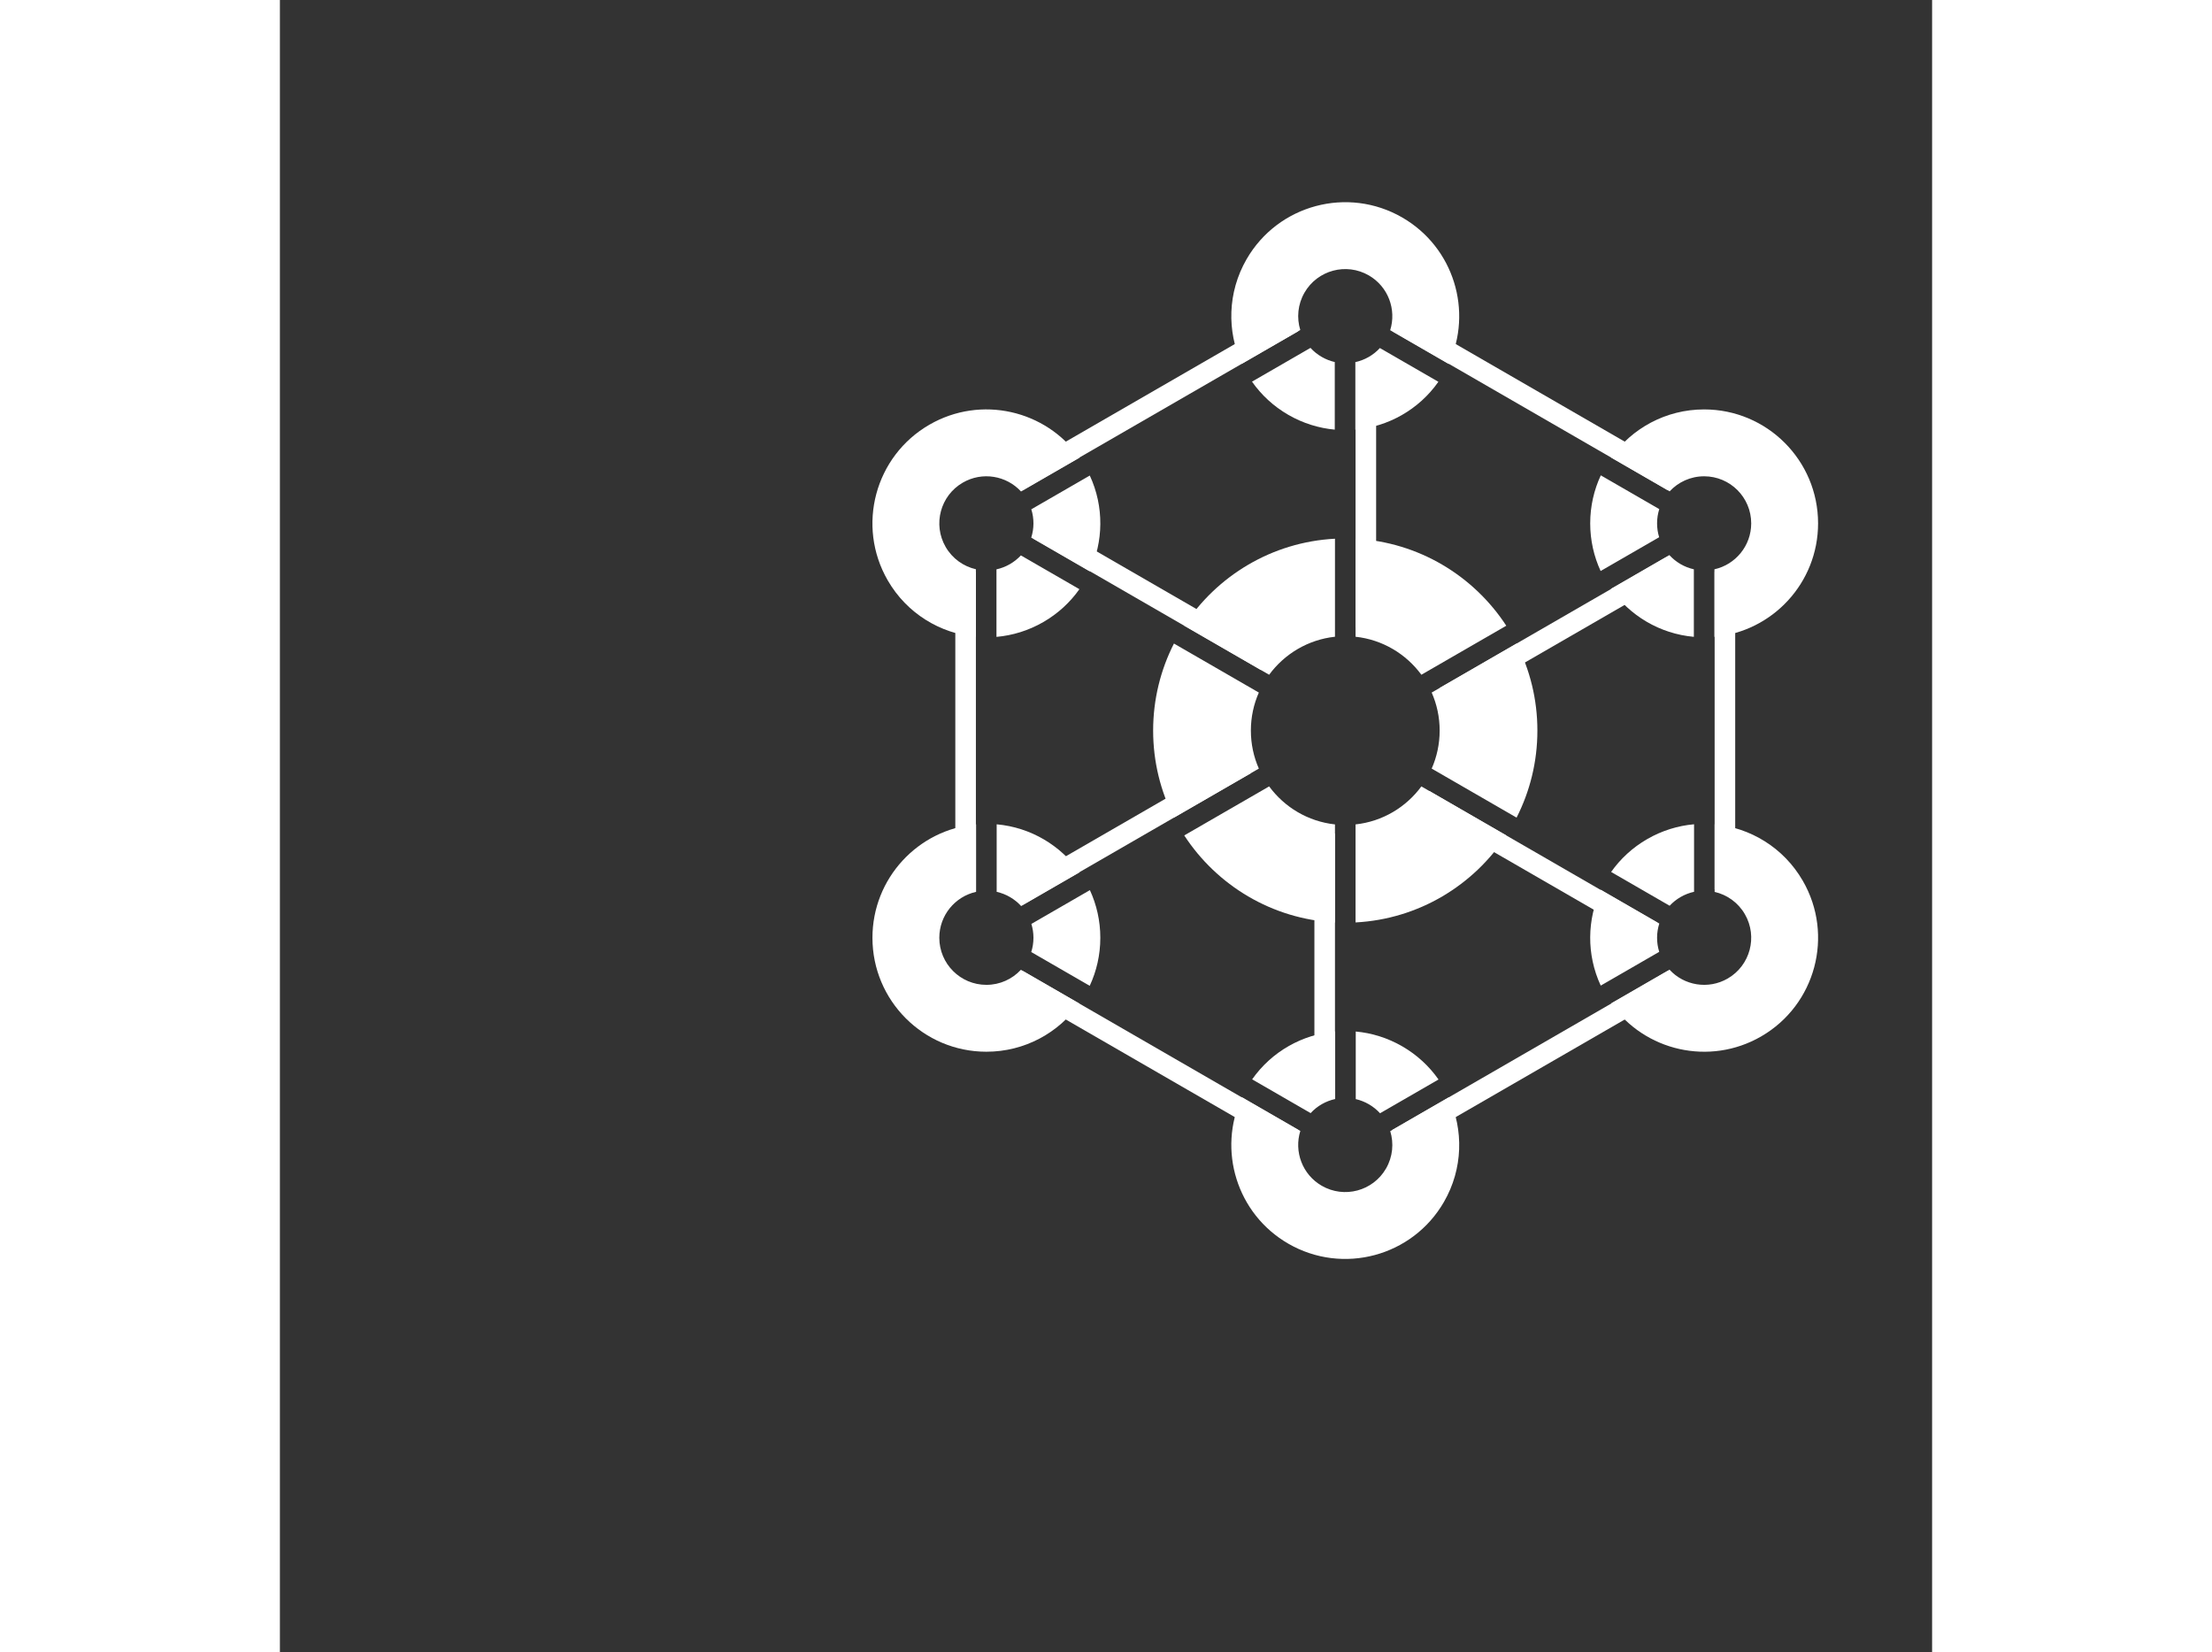 <svg xmlns="http://www.w3.org/2000/svg" xmlns:xlink="http://www.w3.org/1999/xlink" version="1.1" width="806.457pt" height="602.362pt" viewBox="0 0 650 650" fill="white">
<rect x="0" y="0" width="650" height="650" fill="#333333" stroke="none"/>
<defs>
<clipPath id="clip_0">
<path transform="matrix(1,0,0,-1,0,602.362)" d="M0 602.362H806.457V0H0Z"/>
</clipPath>
</defs>
<g id="layer_1" data-name="">
<path transform="matrix(1,0,0,-1,0,602.362)" d="M431.273 355.5H423.178V458.944H431.273Z" fill-rule="evenodd"/>
<path transform="matrix(1,0,0,-1,460.314,277.651)" d="M0 0-4.047 7.01 85.537 58.732 89.585 51.722Z" fill-rule="evenodd"/>
<path transform="matrix(1,0,0,-1,448.172,318.196)" d="M0 0 4.047 7.011 93.632-44.712 89.585-51.722Z" fill-rule="evenodd"/>
<path transform="matrix(1,0,0,-1,0,602.362)" d="M406.987 274.409H415.082V170.965H406.987Z" fill-rule="evenodd"/>
<path transform="matrix(1,0,0,-1,377.945,297.165)" d="M0 0 4.047-7.01-85.537-58.732-89.585-51.722Z" fill-rule="evenodd"/>
<path transform="matrix(1,0,0,-1,390.087,256.619)" d="M0 0-4.047-7.01-93.632 44.712-89.585 51.722Z" fill-rule="evenodd"/>
<path transform="matrix(1,0,0,-1,549.937,185.783)" d="M0 0-4.048-7.01-112.25 55.461-108.203 62.471Z" fill-rule="evenodd"/>
<path transform="matrix(1,0,0,-1,0,602.362)" d="M572.54 252.486H564.446V377.428H572.54Z" fill-rule="evenodd"/>
<path transform="matrix(1,0,0,-1,441.734,451.498)" d="M0 0-4.048 7.01 104.155 69.481 108.203 62.471Z" fill-rule="evenodd"/>
<path transform="matrix(1,0,0,-1,288.323,389.027)" d="M0 0 4.048 7.01 112.25-55.461 108.203-62.471Z" fill-rule="evenodd"/>
<path transform="matrix(1,0,0,-1,0,602.362)" d="M265.719 377.427H273.814V252.485H265.719Z" fill-rule="evenodd"/>
<path transform="matrix(1,0,0,-1,396.526,123.313)" d="M0 0 4.048-7.01-104.155-69.481-108.203-62.471Z" fill-rule="evenodd"/>
<g clip-path="url(#clip_0)">
<path transform="matrix(1,0,0,-1,355.783,246.159)" d="M0 0C12.798 19.614 34.458 32.92 59.299 34.23V-4.332C48.682-5.483 39.409-11.109 33.403-19.285ZM-4.051-75.485C-9.284-65.206-12.238-53.572-12.238-41.246-12.238-28.921-9.284-17.286-4.051-7.007L29.348-26.291C27.332-30.866 26.212-35.925 26.212-41.246 26.212-46.567 27.333-51.626 29.348-56.202ZM59.299-116.723C34.458-115.412 12.798-102.107 0-82.493L33.403-63.208C39.409-71.383 48.682-77.01 59.299-78.161ZM126.694-82.493C113.896-102.107 92.236-115.412 67.394-116.723V-78.161C78.011-77.01 87.284-71.383 93.291-63.208ZM130.744-7.007C135.978-17.286 138.932-28.921 138.932-41.246 138.932-53.572 135.978-65.206 130.744-75.485L97.345-56.202C99.361-51.626 100.482-46.567 100.482-41.246 100.482-35.925 99.362-30.866 97.345-26.291ZM67.394 34.23C92.236 32.92 113.896 19.614 126.694 0L93.291-19.285C87.284-11.109 78.011-5.483 67.394-4.332Z" fill-rule="evenodd"/>
<path transform="matrix(1,0,0,-1,546.639,218.368)" d="M0 0C2.517-2.757 5.858-4.751 9.631-5.593V-32.161C-3.856-30.954-15.623-23.772-23.004-13.282ZM-3.972 18.088C-4.534 16.319-4.837 14.434-4.837 12.479-4.837 10.58-4.551 8.749-4.02 7.025L-27.045-6.268C-29.675-.564-31.145 5.785-31.145 12.479-31.145 19.229-29.65 25.629-26.977 31.37ZM13.679 57.302C38.435 57.302 58.503 37.234 58.503 12.479 58.503-10.912 40.585-30.115 17.726-32.161V-5.593C26.006-3.747 32.196 3.642 32.196 12.479 32.196 22.705 23.905 30.995 13.679 30.995 8.32 30.995 3.493 28.717 .112 25.077L-22.914 38.371C-14.794 49.826-1.431 57.302 13.679 57.302" fill-rule="evenodd"/>
<path transform="matrix(1,0,0,-1,542.673,363.314)" d="M0 0C-1.13-3.558-1.186-7.448-.028-11.137L-23.037-24.421C-28.735-12.137-28.398 1.644-23.004 13.281ZM13.679 12.484C11.865 12.087 10.081 11.407 8.388 10.429 6.744 9.48 5.302 8.316 4.073 6.995L-18.951 20.288C-15.327 25.418-10.562 29.865-4.766 33.212 1.08 36.587 7.37 38.493 13.679 39.049ZM56.465 16.805C68.842-4.634 61.497-32.047 40.058-44.425 19.801-56.121-5.788-50.205-18.99-31.432L4.019-18.148C9.758-24.395 19.252-26.06 26.904-21.642 35.76-16.529 38.795-5.205 33.682 3.652 31.002 8.293 26.616 11.334 21.773 12.443V39.03C35.753 37.725 48.91 29.891 56.465 16.805" fill-rule="evenodd"/>
<path transform="matrix(1,0,0,-1,415.162,432.351)" d="M0 0C-3.647-.801-7.043-2.697-9.659-5.544L-32.668 7.74C-24.879 18.817-12.776 25.417 0 26.563ZM17.651-5.604C16.4-4.232 14.919-3.027 13.226-2.05 11.582-1.1 9.853-.433 8.094-.03L8.095 26.556C14.349 25.982 20.583 24.08 26.38 20.733 32.225 17.358 37.021 12.864 40.657 7.678ZM42.786-40.497C30.409-61.936 2.995-69.282-18.444-56.904-38.701-45.209-46.372-20.09-36.715 .729L-13.706-12.555C-16.247-20.648-12.943-29.703-5.29-34.121 3.566-39.234 14.89-36.2 20.004-27.344 22.683-22.702 23.124-17.382 21.662-12.634L44.687 .659C50.548-12.101 50.341-27.412 42.786-40.497" fill-rule="evenodd"/>
<path transform="matrix(1,0,0,-1,291.62,356.442)" d="M0 0C-2.517 2.757-5.858 4.751-9.632 5.593V32.161C3.856 30.954 15.623 23.772 23.004 13.282ZM3.972-18.088C4.534-16.319 4.838-14.434 4.838-12.479 4.838-10.58 4.551-8.749 4.02-7.025L27.045 6.268C29.675 .564 31.145-5.785 31.145-12.479 31.145-19.229 29.65-25.629 26.977-31.37ZM-13.679-57.302C-38.434-57.302-58.503-37.234-58.503-12.479-58.503 10.912-40.585 30.115-17.726 32.161V5.593C-26.006 3.747-32.196-3.642-32.196-12.479-32.196-22.705-23.905-30.995-13.679-30.995-8.32-30.995-3.493-28.717-.111-25.077L22.914-38.371C14.794-49.826 1.431-57.302-13.679-57.302" fill-rule="evenodd"/>
<path transform="matrix(1,0,0,-1,295.587,211.497)" d="M0 0C1.13 3.558 1.186 7.448 .028 11.137L23.037 24.421C28.735 12.137 28.399-1.644 23.004-13.281ZM-13.679-12.484C-11.865-12.087-10.081-11.407-8.388-10.429-6.744-9.48-5.301-8.316-4.073-6.995L18.951-20.288C15.327-25.418 10.562-29.865 4.766-33.212-1.08-36.587-7.37-38.493-13.679-39.049ZM-56.465-16.805C-68.842 4.634-61.497 32.047-40.058 44.425-19.801 56.121 5.788 50.205 18.99 31.432L-4.019 18.148C-9.758 24.395-19.252 26.06-26.904 21.642-35.76 16.529-38.795 5.205-33.682-3.652-31.002-8.293-26.616-11.334-21.773-12.443V-39.03C-35.753-37.725-48.91-29.891-56.465-16.805" fill-rule="evenodd"/>
<path transform="matrix(1,0,0,-1,423.097,142.459)" d="M0 0C3.647 .801 7.043 2.697 9.659 5.544L32.668-7.74C24.879-18.817 12.776-25.417 0-26.563ZM-17.651 5.604C-16.4 4.232-14.919 3.027-13.226 2.05-11.582 1.1-9.853 .433-8.094 .03L-8.095-26.556C-14.349-25.982-20.583-24.08-26.379-20.733-32.225-17.358-37.021-12.864-40.656-7.678ZM-42.786 40.497C-30.409 61.936-2.995 69.281 18.444 56.904 38.701 45.209 46.372 20.089 36.715-.729L13.706 12.555C16.247 20.648 12.943 29.703 5.29 34.121-3.566 39.234-14.89 36.2-20.004 27.343-22.683 22.702-23.124 17.382-21.662 12.634L-44.687-.659C-50.548 12.101-50.341 27.412-42.786 40.497" fill-rule="evenodd"/>
</g>
</g>
</svg>
